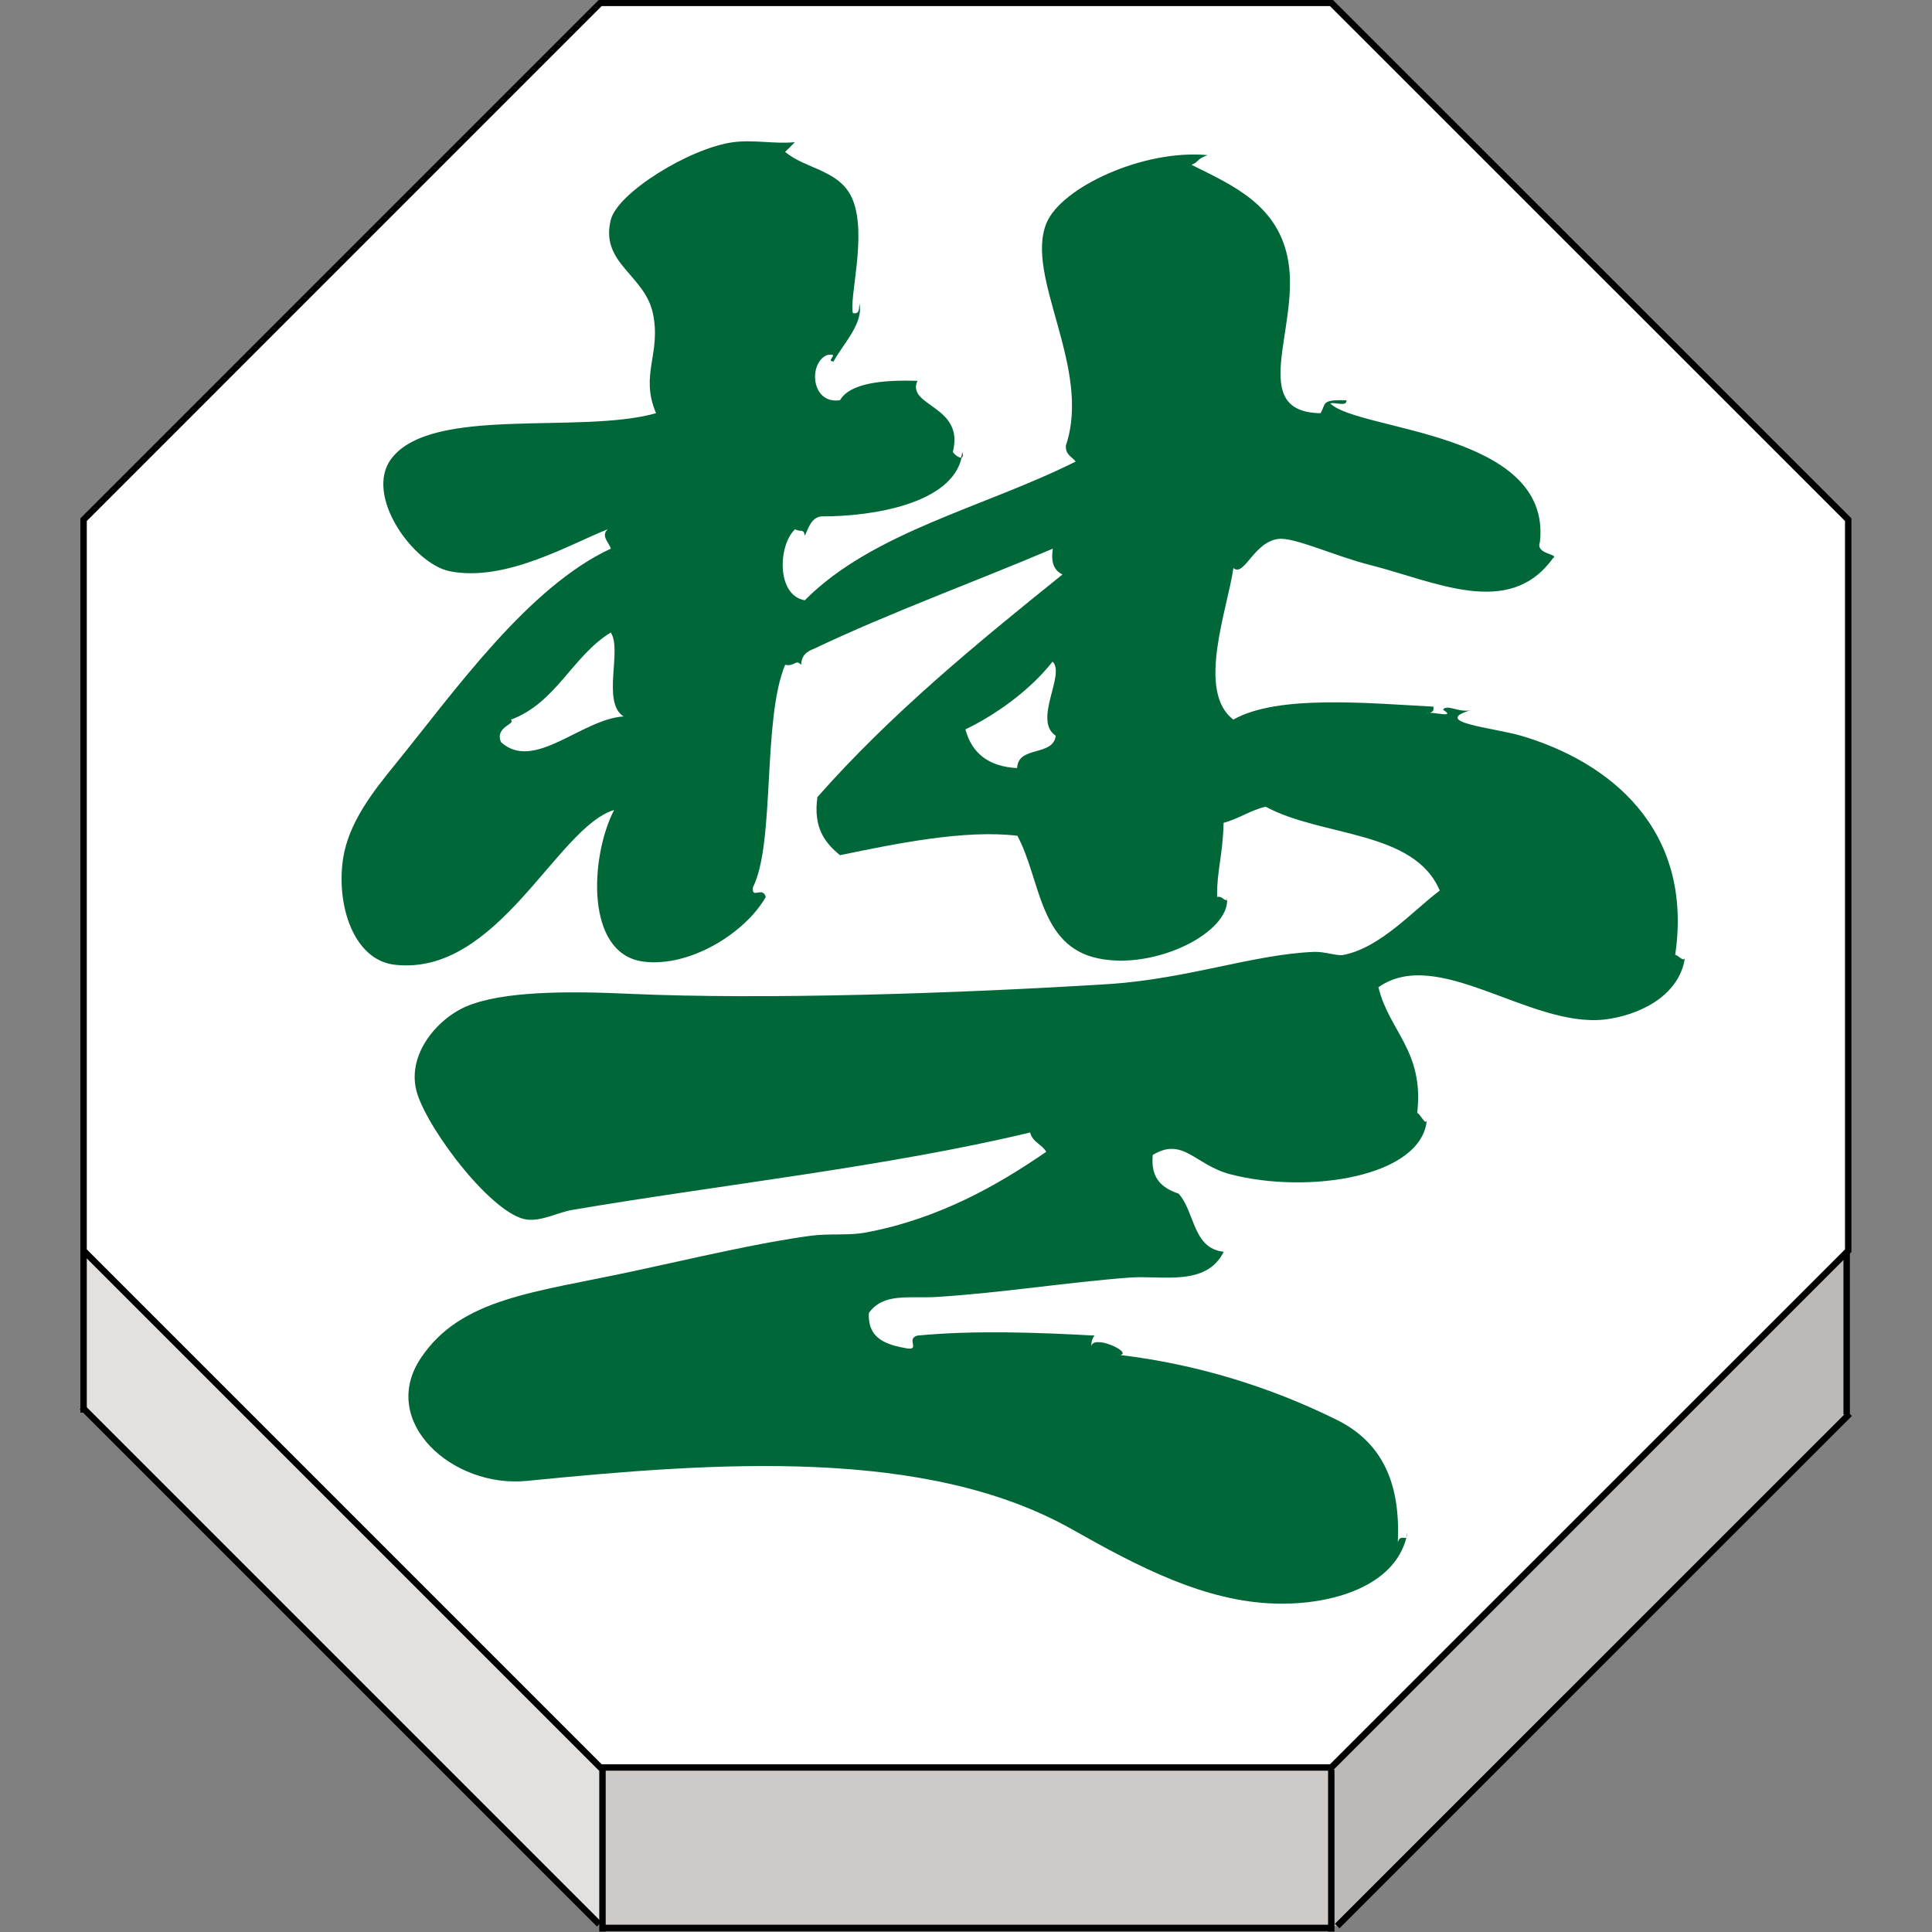 <?xml version="1.0" encoding="UTF-8" standalone="no"?>
<svg
   xmlns:dc="http://purl.org/dc/elements/1.1/"
   xmlns:cc="http://creativecommons.org/ns#"
   xmlns:rdf="http://www.w3.org/1999/02/22-rdf-syntax-ns#"
   xmlns:svg="http://www.w3.org/2000/svg"
   xmlns="http://www.w3.org/2000/svg"
   xmlns:sodipodi="http://sodipodi.sourceforge.net/DTD/sodipodi-0.dtd"
   xmlns:inkscape="http://www.inkscape.org/namespaces/inkscape"
   width="92"
   height="92"
   id="svg2"
   version="1.1"
   inkscape:version="0.92.4 (5da689c313, 2019-01-14)"
   sodipodi:docname="blue_king.svg">
  <rect width="100%" height="100%" fill="#808080" stroke="none"/>
  <defs
     id="defs10">
    <filter
       height="1.5"
       width="1.5"
       y="0"
       x="0"
       id="f1"
       color-interpolation-filters="sRGB">
      <feOffset
         id="feOffset3039"
         dy="0"
         dx="1"
         in="SourceAlpha"
         result="offOut" />
      <feGaussianBlur
         id="feGaussianBlur3041"
         stdDeviation="1"
         in="offOut"
         result="blurOut" />
      <!--
      <feBlend in="SourceGraphic" in2="blurOut" mode="normal" />
-->
    </filter>
    <linearGradient
       y2="1"
       x2="0"
       y1="0"
       x1="0"
       id="grad1">
      <stop
         id="stop3034"
         style="stop-color:rgb(255,255,255);stop-opacity:0.6"
         offset="20%" />
      <stop
         id="stop3036"
         style="stop-color:rgb(220,0,0);stop-opacity:0.5"
         offset="50%" />
    </linearGradient>
    <linearGradient
       y2="1"
       x2="0"
       y1="0"
       x1="0"
       id="grad0">
      <stop
         id="stop3029"
         style="stop-color:rgb(0,0,0);stop-opacity:0.3"
         offset="20%" />
      <stop
         id="stop3031"
         style="stop-color:rgb(0,0,0);stop-opacity:0.6"
         offset="100%" />
    </linearGradient>
    <inkscape:path-effect
       effect="mirror_symmetry"
       start_point="274.213,350.551"
       end_point="273.503,477.302"
       center_point="273.858,413.926"
       id="path-effect4557-0-4"
       is_visible="true"
       mode="free"
       discard_orig_path="false"
       fuse_paths="true"
       oposite_fuse="false" />
    <filter
       style="color-interpolation-filters:sRGB;"
       inkscape:label="Drop Shadow"
       id="filter18479">
      <feFlood
         flood-opacity="1"
         flood-color="rgb(91,93,90)"
         result="flood"
         id="feFlood18469" />
      <feComposite
         in="flood"
         in2="SourceGraphic"
         operator="in"
         result="composite1"
         id="feComposite18471" />
      <feGaussianBlur
         in="composite1"
         stdDeviation="0"
         result="blur"
         id="feGaussianBlur18473" />
      <feOffset
         dx="0"
         dy="4"
         result="offset"
         id="feOffset18475" />
      <feComposite
         in="SourceGraphic"
         in2="offset"
         operator="over"
         result="composite2"
         id="feComposite18477" />
    </filter>
    <filter
       style="color-interpolation-filters:sRGB"
       inkscape:label="Drop Shadow"
       id="filter18479-1">
      <feFlood
         flood-opacity="1"
         flood-color="rgb(91,93,90)"
         result="flood"
         id="feFlood18469-6" />
      <feComposite
         in="flood"
         in2="SourceGraphic"
         operator="in"
         result="composite1"
         id="feComposite18471-2" />
      <feGaussianBlur
         in="composite1"
         stdDeviation="0"
         result="blur"
         id="feGaussianBlur18473-4" />
      <feOffset
         dx="0"
         dy="4"
         result="offset"
         id="feOffset18475-8" />
      <feComposite
         in="SourceGraphic"
         in2="offset"
         operator="over"
         result="composite2"
         id="feComposite18477-8" />
    </filter>
  </defs>
  <sodipodi:namedview
     pagecolor="#ffffff"
     bordercolor="#666666"
     borderopacity="1"
     objecttolerance="10"
     gridtolerance="10"
     guidetolerance="10"
     inkscape:pageopacity="0"
     inkscape:pageshadow="2"
     inkscape:window-width="1920"
     inkscape:window-height="1017"
     id="namedview8"
     showgrid="false"
     inkscape:zoom="7.4167646"
     inkscape:cx="9.3570146"
     inkscape:cy="38.223659"
     inkscape:window-x="1912"
     inkscape:window-y="-8"
     inkscape:window-maximized="1"
     inkscape:current-layer="layer1"
     fit-margin-top="0"
     fit-margin-left="0"
     fit-margin-right="0"
     fit-margin-bottom="0"
     inkscape:pagecheckerboard="false"
     showguides="false" />
  <g
     inkscape:groupmode="layer"
     id="layer1"
     inkscape:label="Background"
     style="display:inline">
    <g
       transform="matrix(1.223,0,0,1.223,-350.263,-702.418)"
       id="g3280">
      <g
         id="XMLID_21_">
        <g
           id="g3250">
          <polygon
             style="fill:#ffffff"
             points="309.773,574.451 338.232,574.451 358.359,594.574 358.359,623.037 358.295,623.102 338.232,643.16 309.855,643.16 309.773,643.16 289.651,623.037 289.651,594.574 "
             id="polygon3242" />
          <polygon
             style="fill:#bcbab8"
             points="358.342,629.457 338.461,649.334 338.232,649.334 338.232,643.246 338.232,643.16 358.295,623.102 358.299,623.105 358.299,629.414 "
             id="polygon3244" />
          <polygon
             style="fill:#cecac8"
             points="338.232,643.16 338.232,643.246 338.232,649.334 338.232,649.406 338.176,649.406 309.867,649.406 309.855,649.406 309.855,649.262 309.855,643.246 309.855,643.16 "
             id="polygon3246" />
          <polygon
             style="fill:#e2e1e0"
             points="309.855,649.262 309.727,649.262 289.651,629.186 289.651,623.037 309.773,643.16 309.855,643.16 309.855,643.246 "
             id="polygon3248" />
        </g>
        <g
           id="g3268">
          <polygon
             style="fill:none;stroke:#000000;stroke-width:0.25"
             points="358.295,623.102 338.232,643.16 309.855,643.16 309.773,643.16 289.651,623.037 289.651,594.574 309.773,574.451 338.232,574.451 358.359,594.574 358.359,623.037 "
             id="polygon3252" />
          <polyline
             style="fill:none;stroke:#000000;stroke-width:0.25"
             points="289.651,623.037 289.651,629.186 289.651,629.342    "
             id="polyline3254" />
          <polyline
             style="fill:none;stroke:#000000;stroke-width:0.25"
             points="309.855,643.246 309.855,649.262 309.855,649.406      309.855,649.549    "
             id="polyline3256" />
          <polyline
             style="fill:none;stroke:#000000;stroke-width:0.25"
             points="338.232,643.246 338.232,649.334 338.232,649.406      338.232,649.549    "
             id="polyline3258" />
          <line
             style="fill:none;stroke:#000000;stroke-width:0.25;stroke-miterlimit:4;stroke-dasharray:none"
             x1="358.299"
             y1="623.105"
             x2="358.299"
             y2="629.414"
             id="line3260" />
          <polyline
             style="fill:none;stroke:#000000;stroke-width:0.25;stroke-miterlimit:4;stroke-dasharray:none"
             points="289.589,629.125 289.651,629.186 309.727,649.262    "
             id="polyline3262" />
          <polyline
             style="fill:none;stroke:#000000;stroke-width:0.25;stroke-miterlimit:4;stroke-dasharray:none"
             points="338.461,649.334 358.342,629.457 358.41,629.385    "
             id="polyline3264" />
          <line
             style="fill:none;stroke:#000000;stroke-width:0.25;stroke-miterlimit:4;stroke-dasharray:none"
             x1="309.867"
             y1="649.406"
             x2="338.176"
             y2="649.406"
             id="line3266" />
        </g>
      </g>
      <g
         id="XMLID_17_">
        <g
           id="g3277">
          <path
             inkscape:connector-curvature="0"
             style="fill:#006838"
             d="m 342.037,602.1 c -0.039,0 -0.068,0.004 -0.09,0.016 0.03,-0.007 0.059,-0.007 0.09,-0.016 z m -13.152,24.687 c 0.021,-0.529 1.619,0.205 1.133,0.313 2.957,0.355 5.813,1.23 8.412,2.516 1.785,0.875 2.504,2.475 2.391,4.771 0.109,-0.301 0.266,-0.1 0.338,-0.191 -0.463,1.9 -2.893,2.646 -5.107,2.581 -2.734,-0.075 -5.311,-1.418 -7.912,-2.89 -5.688,-3.211 -13.854,-2.621 -21.223,-1.887 -2.906,0.291 -5.778,-2.303 -4.142,-4.771 1.56,-2.354 4.437,-2.563 8.29,-3.395 2.365,-0.508 4.877,-1.109 6.904,-1.379 0.725,-0.095 1.473,0 2.133,-0.125 2.896,-0.539 5.203,-1.886 7.031,-3.143 -0.166,-0.291 -0.539,-0.377 -0.627,-0.752 -5.586,1.338 -12.15,2.047 -17.836,3.016 -0.527,0.088 -1.182,0.447 -1.755,0.375 -1.313,-0.162 -3.787,-3.395 -4.27,-4.895 -0.462,-1.444 0.714,-2.881 1.885,-3.395 1.419,-0.615 4,-0.611 6.402,-0.5 5.268,0.236 12.789,-0.016 18.584,-0.377 3.107,-0.195 5.654,-1.158 8.039,-1.256 0.396,-0.02 0.916,0.166 1.129,0.122 1.453,-0.271 2.729,-1.728 3.771,-2.509 -0.992,-2.359 -4.611,-2.086 -6.777,-3.266 -0.609,0.141 -1.039,0.469 -1.639,0.627 -0.029,1.272 -0.271,1.885 -0.252,2.885 0.205,-0.033 0.223,0.121 0.377,0.129 -0.004,-0.029 0,-0.057 0.006,-0.086 0.152,1.313 -2.764,2.822 -5.021,2.35 -2.307,-0.486 -2.227,-3.078 -3.139,-4.773 -2.053,-0.252 -4.787,0.318 -6.908,0.756 -0.574,-0.477 -1.047,-1.047 -0.879,-2.262 2.848,-3.229 6.178,-5.963 9.543,-8.668 -0.313,-0.146 -0.465,-0.453 -0.375,-1.006 -3.086,1.313 -6.313,2.479 -9.293,3.895 -0.275,0.104 -0.5,0.252 -0.504,0.629 -0.236,-0.234 -0.229,0.076 -0.627,0 -0.895,2.139 -0.379,6.916 -1.254,8.664 -0.059,0.486 0.375,-0.063 0.5,0.375 -0.799,1.406 -2.969,2.754 -4.771,2.516 -2.283,-0.305 -2.063,-4.107 -1.135,-5.902 -2.234,0.67 -4.515,6.479 -8.536,6.025 -1.607,-0.18 -2.291,-2.32 -2.015,-4.143 0.215,-1.369 1.12,-2.547 2.015,-3.643 2.351,-2.896 5.176,-6.912 8.411,-8.418 -0.088,-0.256 -0.396,-0.496 -0.122,-0.752 -1.444,0.563 -3.979,2.072 -6.155,1.633 -1.415,-0.285 -3.359,-2.971 -2.261,-4.395 1.59,-2.063 7.342,-0.92 10.297,-1.758 -0.643,-1.504 0.213,-2.318 -0.125,-3.895 -0.324,-1.504 -2.068,-1.939 -1.635,-3.643 0.268,-1.043 3.064,-2.787 4.771,-3.014 0.771,-0.104 1.615,0.078 2.393,0 -0.123,0.129 -0.248,0.252 -0.379,0.377 0.813,0.691 2.17,0.695 2.639,1.881 0.551,1.39 -0.15,3.791 0,4.396 0.27,0.057 0.236,-0.18 0.252,-0.375 0.18,0.766 -0.654,1.604 -1.004,2.258 -0.355,0 0.299,-0.344 -0.254,-0.248 -0.742,0.311 -0.619,1.936 0.506,1.756 0.375,-0.65 1.607,-0.799 3.012,-0.752 -0.438,1.004 1.844,0.953 1.381,2.762 0.035,0.091 0.24,0.252 0.34,0.225 -0.395,1.775 -3.396,2.299 -5.48,2.291 -0.393,0.07 -0.473,0.453 -0.627,0.752 -0.039,-0.299 -0.169,-0.125 -0.378,-0.252 -0.666,0.627 -0.729,2.575 0.378,2.766 2.646,-2.668 7.01,-3.625 10.549,-5.402 -0.145,-0.191 -0.41,-0.262 -0.381,-0.629 1.018,-3.021 -1.625,-6.582 -0.753,-8.664 0.579,-1.381 3.763,-2.875 6.274,-2.637 -0.44,0.148 -0.334,0.262 -0.631,0.377 1.604,0.799 3.402,1.561 3.771,3.771 0.433,2.605 -1.61,5.854 1.253,5.9 0.227,-0.379 0,-0.533 1.01,-0.504 0.021,0.273 -0.449,0.058 -0.629,0.125 1.094,1.082 8.65,1.084 8.16,5.402 -0.188,0.484 0.79,0.453 0.504,0.629 -1.709,2.363 -4.568,0.904 -7.16,0.246 -1.313,-0.332 -2.898,-1.072 -3.513,-1.004 -0.974,0.105 -1.339,1.5 -1.765,1.135 -0.221,1.582 -1.457,4.803 0,5.901 1.729,-0.991 5.344,-0.63 7.785,-0.505 0.037,0.166 -0.043,0.219 -0.15,0.238 0.296,0.004 1.016,0.188 0.527,-0.115 0.141,-0.248 0.68,0.154 1.131,0 -1.68,0.48 0.801,0.693 1.888,1.004 3.438,1.006 6.743,3.617 6.021,8.541 0.115,-0.004 0.309,0.281 0.377,0.128 -0.236,1.538 -1.897,2.247 -3.139,2.388 -2.914,0.313 -6.486,-2.883 -8.793,-1.258 0.416,1.719 1.787,2.482 1.51,4.896 0.123,0.021 0.338,0.553 0.377,0.252 -0.176,2.252 -4.65,2.92 -7.656,2.133 -1.371,-0.355 -1.828,-1.469 -3.018,-0.752 -0.09,0.93 0.377,1.295 1.004,1.506 0.643,0.701 0.543,2.139 1.76,2.264 -0.678,1.367 -2.396,0.914 -3.645,1.004 -2.406,0.178 -5.059,0.604 -7.535,0.756 -1.086,0.063 -2.066,-0.172 -2.637,0.623 -0.053,1.018 0.689,1.24 1.508,1.385 0.482,0.052 -0.064,-0.375 0.377,-0.504 2.213,-0.213 4.672,-0.123 6.906,0 -0.096,0.104 -0.133,0.253 -0.133,0.444 z m -1.381,-23.799 c -0.902,-0.605 0.395,-2.391 -0.125,-2.887 -0.896,1.146 -2.262,2.096 -3.393,2.639 0.248,0.92 0.893,1.449 2.014,1.506 0.033,-0.885 1.4,-0.439 1.504,-1.258 z m -16.828,-0.752 c -0.863,-0.553 -0.043,-2.604 -0.5,-3.268 -1.504,0.925 -2.119,2.74 -3.894,3.396 0.239,0.162 -0.642,0.27 -0.376,0.875 1.285,1.161 3.133,-0.899 4.77,-1.003 z"
             id="path3271" />
          <path
             inkscape:connector-curvature="0"
             d="m 341.156,634.188 c 0.021,-0.061 0.027,-0.119 0.037,-0.18 -0.004,0.094 -0.015,0.15 -0.037,0.18 z"
             id="path3273" />
          <path
             inkscape:connector-curvature="0"
             d="m 323.861,591.939 c 0.039,0.148 0.014,0.209 -0.039,0.223 0.024,-0.072 0.032,-0.144 0.039,-0.223 z"
             id="path3275" />
        </g>
      </g>
    </g>
  </g>
  <g
     inkscape:groupmode="layer"
     id="layer2"
     inkscape:label="Symbol"
     style="display:inline" />
</svg>
